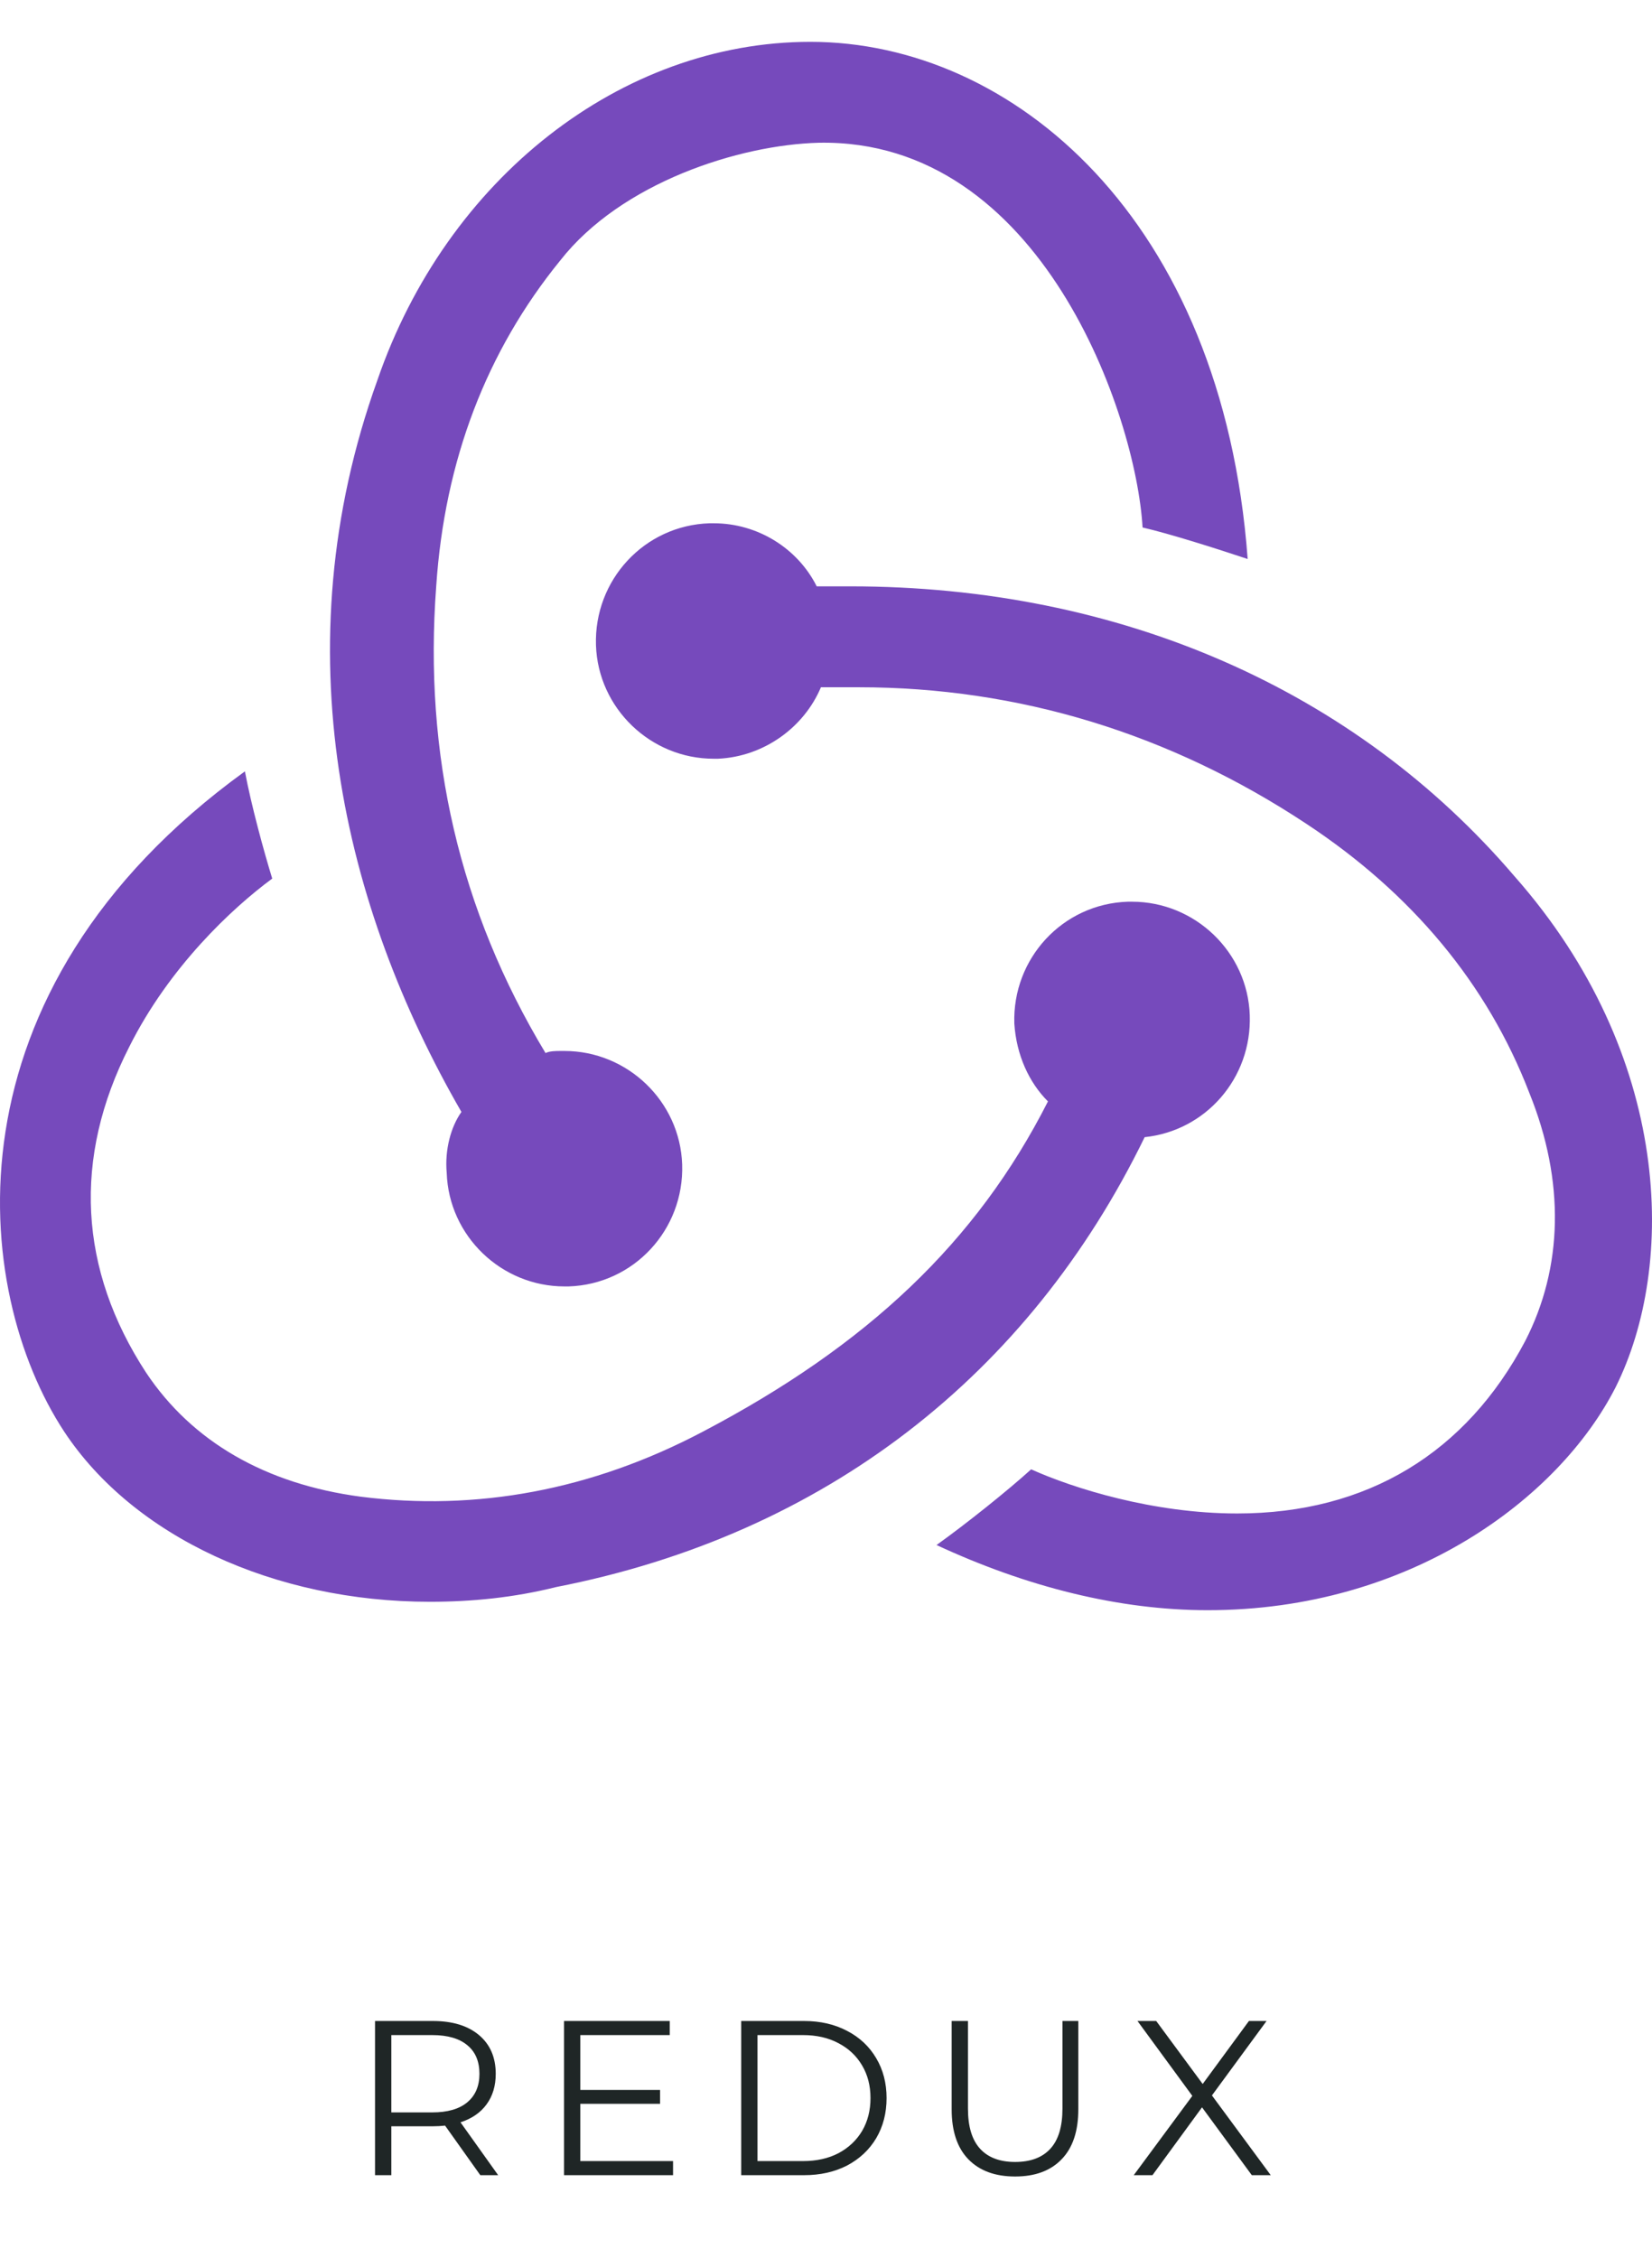 <svg width="120" height="164" viewBox="0 0 120 164" fill="none" xmlns="http://www.w3.org/2000/svg">
<path d="M34.89 158L32.33 154.4C32.042 154.432 31.743 154.448 31.434 154.448H28.426V158H27.242V146.8H31.434C32.863 146.8 33.983 147.141 34.794 147.824C35.605 148.507 36.01 149.445 36.01 150.64C36.01 151.515 35.786 152.256 35.338 152.864C34.901 153.461 34.271 153.893 33.45 154.16L36.186 158H34.89ZM31.402 153.44C32.511 153.44 33.359 153.195 33.946 152.704C34.532 152.213 34.826 151.525 34.826 150.64C34.826 149.733 34.532 149.04 33.946 148.56C33.359 148.069 32.511 147.824 31.402 147.824H28.426V153.44H31.402ZM48.89 156.976V158H40.97V146.8H48.65V147.824H42.154V151.808H47.946V152.816H42.154V156.976H48.89ZM53.84 146.8H58.4C59.584 146.8 60.629 147.04 61.536 147.52C62.442 147.989 63.146 148.651 63.648 149.504C64.149 150.347 64.4 151.312 64.4 152.4C64.4 153.488 64.149 154.459 63.648 155.312C63.146 156.155 62.442 156.816 61.536 157.296C60.629 157.765 59.584 158 58.4 158H53.84V146.8ZM58.336 156.976C59.317 156.976 60.176 156.784 60.912 156.4C61.648 156.005 62.218 155.467 62.624 154.784C63.029 154.091 63.232 153.296 63.232 152.4C63.232 151.504 63.029 150.715 62.624 150.032C62.218 149.339 61.648 148.8 60.912 148.416C60.176 148.021 59.317 147.824 58.336 147.824H55.024V156.976H58.336ZM73.736 158.096C72.286 158.096 71.155 157.68 70.344 156.848C69.534 156.016 69.128 154.805 69.128 153.216V146.8H70.312V153.168C70.312 154.469 70.606 155.44 71.192 156.08C71.779 156.72 72.627 157.04 73.736 157.04C74.856 157.04 75.71 156.72 76.296 156.08C76.883 155.44 77.176 154.469 77.176 153.168V146.8H78.328V153.216C78.328 154.805 77.923 156.016 77.112 156.848C76.312 157.68 75.187 158.096 73.736 158.096ZM90.93 158L87.314 153.072L83.714 158H82.354L86.61 152.24L82.626 146.8H83.986L87.362 151.376L90.722 146.8H92.002L88.034 152.208L92.306 158H90.93Z" fill="#1F2626"/>
<g clip-path="url(#clip0_1_2438)">
<path d="M83.147 82.601C87.576 82.143 90.935 78.325 90.782 73.744C90.63 69.163 86.812 65.498 82.231 65.498H81.926C77.191 65.65 73.527 69.621 73.68 74.355C73.832 76.645 74.748 78.63 76.123 80.005C70.931 90.237 62.99 97.719 51.079 103.98C42.986 108.256 34.587 109.784 26.189 108.715C19.317 107.798 13.972 104.745 10.612 99.705C5.726 92.222 5.268 84.128 9.391 76.035C12.293 70.231 16.873 65.956 19.775 63.818C19.164 61.832 18.247 58.473 17.79 56.03C-4.353 72.064 -2.062 93.749 4.657 103.98C9.696 111.616 19.927 116.35 31.228 116.35C34.282 116.35 37.336 116.045 40.39 115.282C59.936 111.464 74.749 99.857 83.147 82.601ZM110.024 63.665C98.418 50.074 81.315 42.591 61.769 42.591H59.325C57.951 39.842 55.05 38.01 51.843 38.01H51.537C46.804 38.162 43.139 42.133 43.291 46.867C43.444 51.448 47.262 55.113 51.843 55.113H52.148C55.508 54.961 58.409 52.822 59.631 49.921H62.379C73.985 49.921 84.98 53.281 94.906 59.847C102.541 64.887 108.038 71.454 111.092 79.394C113.688 85.808 113.535 92.069 110.787 97.414C106.511 105.508 99.334 109.936 89.866 109.936C83.758 109.936 77.956 108.104 74.901 106.729C73.222 108.256 70.167 110.7 68.029 112.227C74.596 115.281 81.315 116.961 87.728 116.961C102.388 116.961 113.23 108.867 117.353 100.774C121.782 91.916 121.476 76.645 110.024 63.665ZM32.449 85.197C32.602 89.778 36.419 93.443 41.001 93.443H41.306C46.04 93.291 49.705 89.32 49.552 84.586C49.4 80.004 45.582 76.34 41.001 76.34H40.696C40.39 76.34 39.931 76.34 39.627 76.492C33.366 66.108 30.77 54.808 31.686 42.591C32.296 33.428 35.351 25.487 40.696 18.92C45.124 13.27 53.675 10.521 59.478 10.369C75.665 10.063 82.536 30.221 82.995 38.315C84.98 38.773 88.339 39.842 90.63 40.605C88.797 15.867 73.527 3.039 58.867 3.039C45.124 3.039 32.449 12.965 27.41 27.625C20.386 47.172 24.967 65.956 33.518 80.769C32.755 81.837 32.296 83.517 32.449 85.197V85.197Z" fill="#764ABC"/>
</g>
<defs>
<clipPath id="clip0_1_2438">
<rect width="120" height="120" fill="white"/>
</clipPath>
</defs>
</svg>
